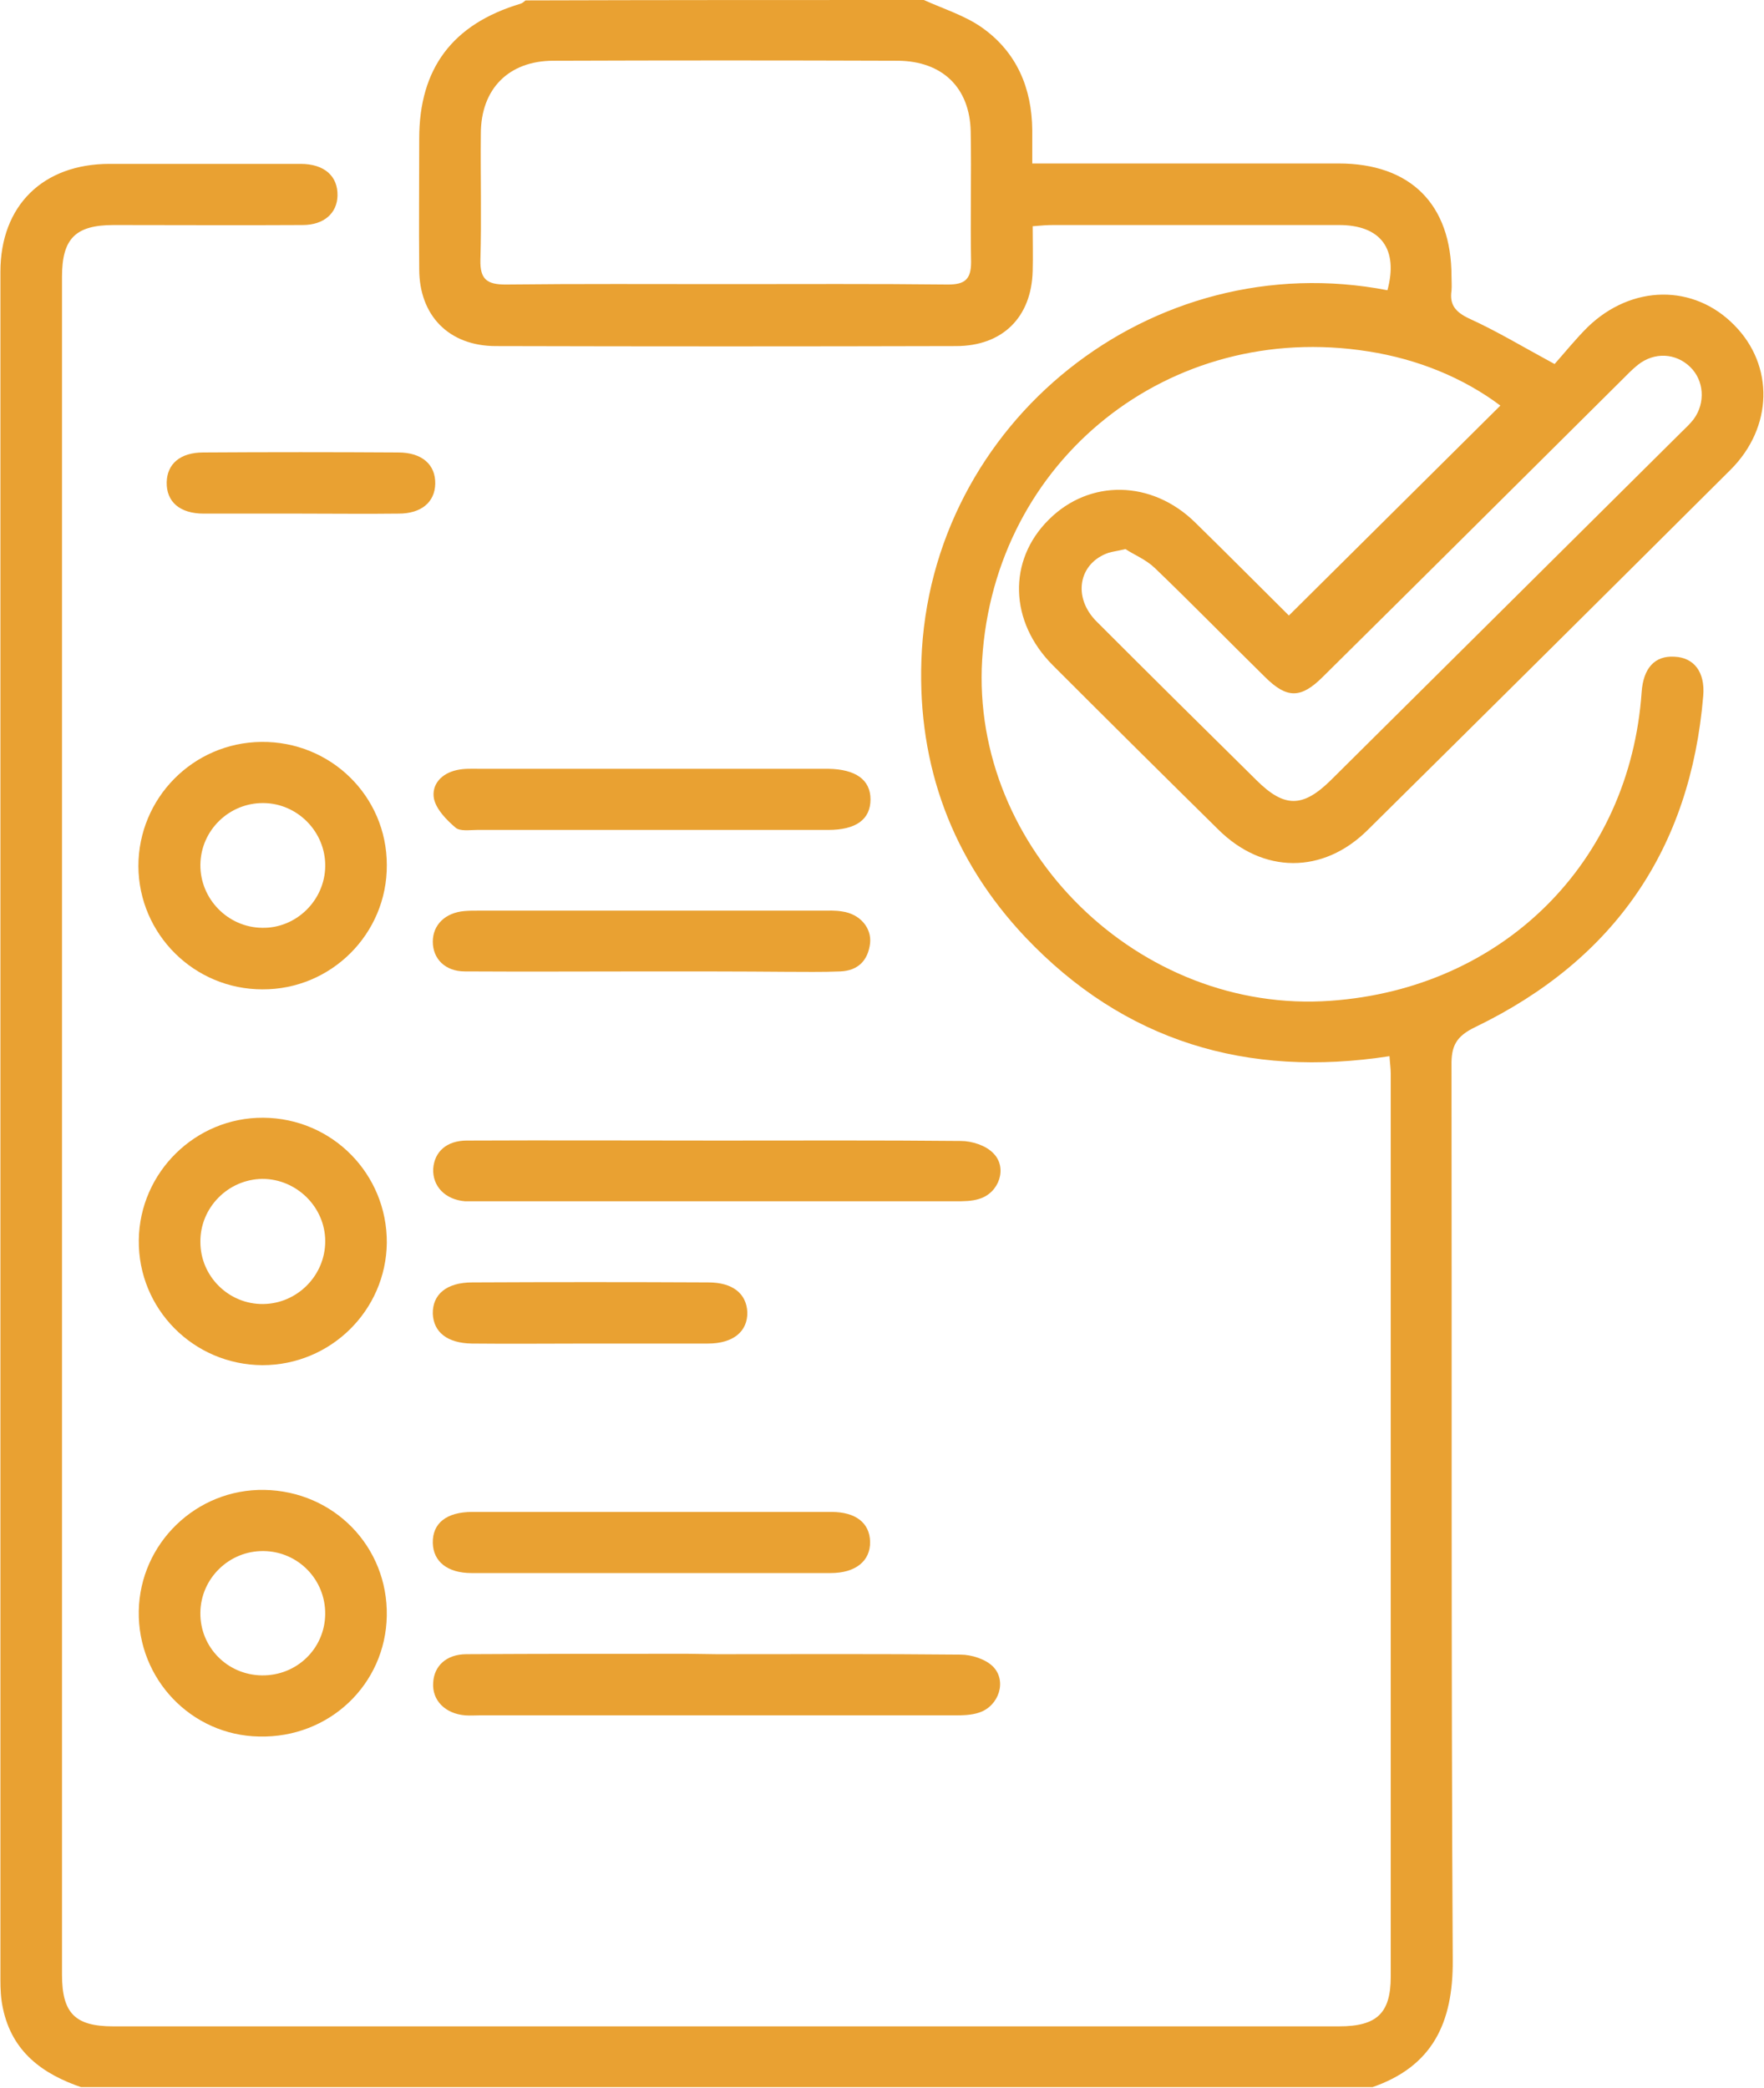 <svg width="60" height="71" viewBox="0 0 60 71" fill="none" xmlns="http://www.w3.org/2000/svg">
                        <g clip-path="url(#clip0_526_331)">
                        <path d="M31.424 0C32.095 0.305 32.821 0.527 33.407 0.942C34.581 1.774 35.097 2.994 35.111 4.421C35.111 4.768 35.111 5.114 35.111 5.558C35.405 5.558 35.656 5.558 35.894 5.558C39.106 5.558 42.318 5.558 45.53 5.558C47.975 5.558 49.371 6.944 49.371 9.397C49.371 9.563 49.385 9.716 49.371 9.882C49.301 10.353 49.497 10.603 49.958 10.824C50.907 11.254 51.801 11.795 52.877 12.377C53.212 12.002 53.589 11.531 54.008 11.116C55.502 9.674 57.611 9.646 58.994 11.06C60.349 12.432 60.307 14.525 58.868 15.966C54.762 20.055 50.642 24.144 46.522 28.218C45 29.729 42.961 29.715 41.438 28.204C39.553 26.347 37.681 24.49 35.81 22.619C34.329 21.136 34.273 19.057 35.67 17.671C37.053 16.285 39.176 16.313 40.656 17.768C41.745 18.835 42.821 19.916 43.84 20.928C46.243 18.544 48.631 16.174 51.033 13.79C49.776 12.848 48.226 12.21 46.536 11.947C39.776 10.88 33.827 15.634 33.407 22.425C33.017 28.884 38.757 34.497 45.265 34.026C51.117 33.61 55.433 29.327 55.838 23.534C55.894 22.716 56.285 22.286 56.955 22.328C57.611 22.356 58.002 22.841 57.933 23.659C57.5 28.856 54.916 32.626 50.195 34.913C49.525 35.231 49.357 35.564 49.371 36.243C49.385 46.374 49.357 56.52 49.413 66.651C49.427 68.772 48.729 70.269 46.648 70.975C32.025 70.975 17.416 70.975 2.793 70.975C1.438 70.518 0.405 69.756 0.097 68.273C0.028 67.954 0.014 67.635 0.014 67.316C0.014 47.955 0.014 28.606 0.014 9.244C0.014 6.999 1.452 5.572 3.729 5.572C5.894 5.572 8.058 5.572 10.223 5.572C11.033 5.572 11.494 5.987 11.48 6.653C11.466 7.249 11.019 7.651 10.293 7.651C8.156 7.664 6.005 7.651 3.868 7.651C2.57 7.651 2.109 8.108 2.109 9.411C2.109 28.648 2.109 47.885 2.109 67.136C2.109 68.453 2.556 68.896 3.854 68.896C17.751 68.896 31.648 68.896 45.544 68.896C46.829 68.896 47.304 68.453 47.304 67.206C47.304 56.977 47.304 46.735 47.304 36.506C47.304 36.326 47.276 36.146 47.262 35.91C42.416 36.659 38.24 35.411 34.874 31.863C32.388 29.23 31.215 26.042 31.34 22.453C31.62 14.359 39.162 8.316 47.192 9.868C47.569 8.468 46.969 7.651 45.544 7.651C42.304 7.651 39.078 7.651 35.838 7.651C35.628 7.651 35.433 7.664 35.125 7.692C35.125 8.219 35.139 8.718 35.125 9.217C35.084 10.783 34.106 11.767 32.514 11.767C27.304 11.781 22.081 11.781 16.871 11.767C15.265 11.767 14.259 10.727 14.259 9.147C14.245 7.664 14.259 6.195 14.259 4.712C14.259 2.328 15.391 0.818 17.709 0.125C17.765 0.111 17.821 0.055 17.877 0.014C22.388 0 26.913 0 31.424 0ZM24.72 9.66C27.234 9.66 29.748 9.646 32.248 9.674C32.821 9.674 33.03 9.494 33.03 8.912C33.002 7.429 33.044 5.96 33.017 4.477C32.989 2.98 32.053 2.079 30.544 2.065C26.634 2.051 22.737 2.051 18.826 2.065C17.304 2.065 16.355 3.021 16.355 4.546C16.34 5.974 16.382 7.415 16.34 8.842C16.326 9.494 16.564 9.674 17.192 9.674C19.692 9.646 22.206 9.66 24.72 9.66ZM38.282 18.669C37.989 18.738 37.849 18.752 37.709 18.794C36.69 19.14 36.466 20.304 37.304 21.136C39.106 22.938 40.922 24.739 42.737 26.527C43.687 27.47 44.315 27.47 45.279 26.514C49.245 22.577 53.212 18.641 57.178 14.705C57.332 14.553 57.486 14.414 57.611 14.248C58.017 13.693 57.961 12.931 57.486 12.474C56.997 12.002 56.271 11.961 55.712 12.404C55.517 12.557 55.335 12.751 55.153 12.931C51.76 16.299 48.38 19.667 44.986 23.021C44.245 23.756 43.771 23.756 43.03 23.021C41.773 21.787 40.544 20.526 39.273 19.306C38.966 19.015 38.547 18.849 38.282 18.669Z" fill="#E9A132"/>
                        <path d="M13.157 42.258C13.129 44.559 11.243 46.416 8.925 46.416C6.579 46.402 4.693 44.503 4.721 42.161C4.749 39.86 6.648 37.989 8.953 38.003C11.299 38.017 13.171 39.916 13.157 42.258ZM6.816 42.23C6.816 43.395 7.78 44.351 8.953 44.337C10.112 44.323 11.062 43.367 11.062 42.203C11.062 41.038 10.084 40.082 8.925 40.082C7.752 40.096 6.802 41.066 6.816 42.23Z" fill="#E9A132"/>
                        <path d="M4.707 29.452C4.707 27.137 6.565 25.252 8.883 25.225C11.243 25.197 13.157 27.068 13.157 29.41C13.171 31.753 11.257 33.651 8.925 33.638C6.606 33.638 4.721 31.766 4.707 29.452ZM11.062 29.452C11.076 28.288 10.126 27.317 8.967 27.304C7.794 27.29 6.83 28.232 6.816 29.396C6.802 30.561 7.752 31.531 8.911 31.545C10.07 31.572 11.048 30.616 11.062 29.452Z" fill="#E9A132"/>
                        <path d="M4.72 54.773C4.762 52.473 6.676 50.616 8.994 50.657C11.354 50.699 13.198 52.584 13.156 54.94C13.114 57.268 11.201 59.098 8.813 59.042C6.508 59.001 4.679 57.088 4.72 54.773ZM11.061 54.884C11.075 53.706 10.139 52.75 8.966 52.736C7.793 52.722 6.829 53.665 6.815 54.829C6.801 56.007 7.737 56.95 8.91 56.963C10.098 56.977 11.047 56.049 11.061 54.884Z" fill="#E9A132"/>
                        <path d="M24.455 38.779C27.193 38.779 29.944 38.766 32.682 38.793C33.059 38.793 33.534 38.946 33.785 39.209C34.274 39.694 33.995 40.553 33.31 40.761C33.059 40.844 32.765 40.844 32.486 40.844C27.067 40.844 21.662 40.844 16.243 40.844C16.103 40.844 15.964 40.844 15.824 40.844C15.14 40.789 14.707 40.332 14.735 39.736C14.777 39.154 15.196 38.779 15.88 38.779C18.729 38.766 21.592 38.779 24.455 38.779Z" fill="#E9A132"/>
                        <path d="M24.371 56.243C27.136 56.243 29.902 56.229 32.667 56.257C33.044 56.257 33.519 56.409 33.77 56.658C34.259 57.144 33.98 58.003 33.31 58.225C33.03 58.322 32.723 58.322 32.416 58.322C27.053 58.322 21.675 58.322 16.312 58.322C16.145 58.322 15.991 58.335 15.823 58.322C15.139 58.266 14.692 57.809 14.734 57.213C14.762 56.645 15.181 56.243 15.865 56.243C18.379 56.229 20.879 56.229 23.393 56.229C23.715 56.229 24.05 56.243 24.371 56.243Z" fill="#E9A132"/>
                        <path d="M22.137 51.406C24.19 51.406 26.229 51.406 28.282 51.406C29.107 51.406 29.581 51.78 29.595 52.417C29.609 53.069 29.107 53.484 28.255 53.484C24.176 53.484 20.112 53.484 16.034 53.484C15.224 53.484 14.735 53.096 14.721 52.459C14.707 51.794 15.182 51.406 16.062 51.406C18.087 51.406 20.112 51.406 22.137 51.406Z" fill="#E9A132"/>
                        <path d="M22.165 33.028C20.042 33.028 17.933 33.041 15.81 33.028C15.14 33.028 14.721 32.598 14.721 32.016C14.721 31.448 15.14 31.032 15.796 30.976C15.964 30.962 16.117 30.962 16.285 30.962C17.305 30.962 18.338 30.962 19.358 30.962C22.221 30.962 25.084 30.962 27.947 30.962C28.184 30.962 28.408 30.949 28.645 30.99C29.246 31.073 29.651 31.544 29.595 32.071C29.525 32.653 29.19 33 28.589 33.028C27.961 33.055 27.332 33.041 26.704 33.041C25.196 33.028 23.673 33.028 22.165 33.028Z" fill="#E9A132"/>
                        <path d="M22.095 28.218C20.14 28.218 18.184 28.218 16.229 28.218C15.978 28.218 15.642 28.274 15.489 28.135C15.181 27.872 14.846 27.525 14.762 27.165C14.665 26.68 15.014 26.292 15.545 26.181C15.796 26.125 16.047 26.139 16.313 26.139C20.223 26.139 24.134 26.139 28.031 26.139C28.073 26.139 28.128 26.139 28.17 26.139C29.106 26.153 29.609 26.513 29.609 27.179C29.609 27.858 29.12 28.218 28.17 28.218C26.131 28.218 24.106 28.218 22.095 28.218Z" fill="#E9A132"/>
                        <path d="M20.028 45.681C18.701 45.681 17.375 45.695 16.048 45.681C15.21 45.667 14.749 45.293 14.721 44.67C14.707 44.004 15.196 43.602 16.062 43.602C18.743 43.589 21.411 43.589 24.093 43.602C24.93 43.602 25.391 43.99 25.419 44.614C25.433 45.266 24.945 45.681 24.078 45.681C22.724 45.681 21.383 45.681 20.028 45.681Z" fill="#E9A132"/>
                        <path d="M10.209 17.463C9.12 17.463 8.017 17.463 6.927 17.463C6.117 17.463 5.656 17.061 5.67 16.396C5.684 15.772 6.131 15.384 6.913 15.384C9.12 15.37 11.327 15.37 13.547 15.384C14.357 15.384 14.818 15.8 14.804 16.451C14.79 17.075 14.329 17.463 13.561 17.463C12.444 17.477 11.327 17.463 10.209 17.463Z" fill="#E9A132"/>
                        </g>
                        <defs>
                        <clipPath id="clip0_526_331">
                        <rect width="60" height="70.962" fill="white"/>
                        </clipPath>
                        </defs>
                      </svg>  